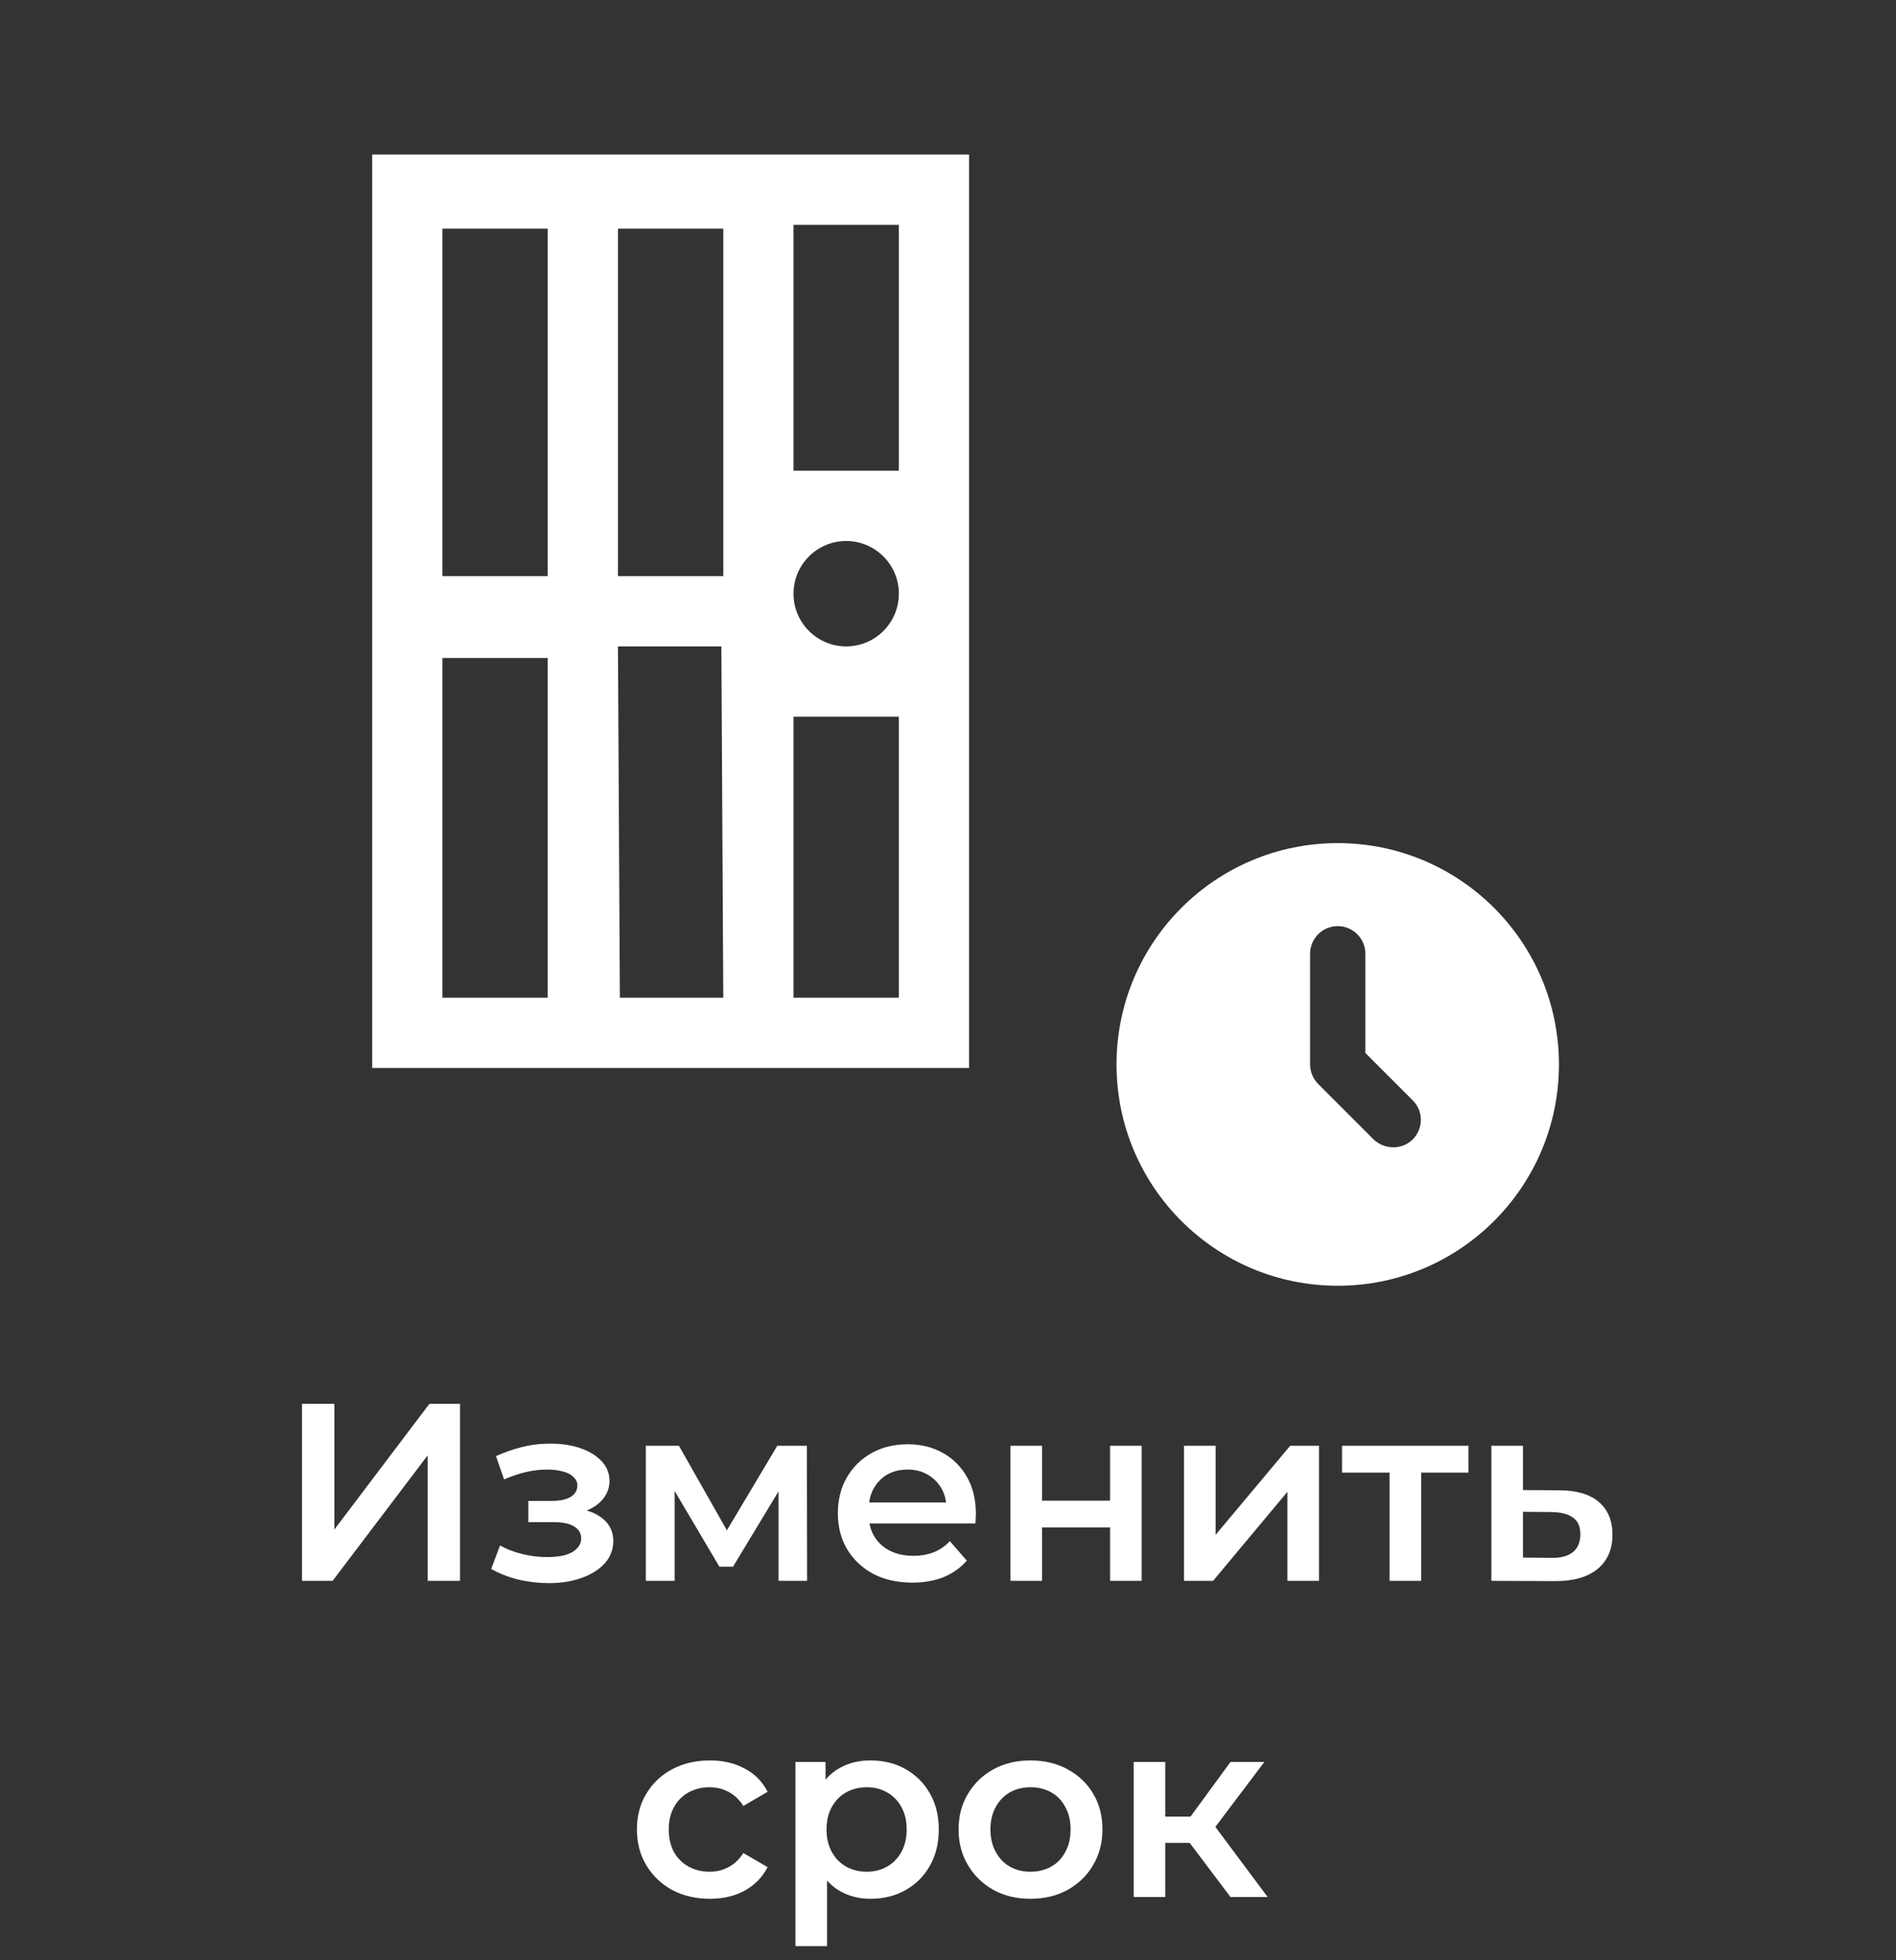 <svg width="90" height="93" viewBox="0 0 90 93" fill="none" xmlns="http://www.w3.org/2000/svg">
<rect x="0" y="0" width="90" height="93" fill="#333333" stroke="none"/>
<path d="M14.336 75V66.6H15.872V72.564L20.384 66.6H21.836V75H20.3V69.048L15.788 75H14.336ZM26.052 75.108C25.564 75.108 25.08 75.052 24.6 74.94C24.128 74.82 23.7 74.652 23.316 74.436L23.736 73.32C24.048 73.496 24.4 73.632 24.792 73.728C25.184 73.824 25.576 73.872 25.968 73.872C26.304 73.872 26.592 73.84 26.832 73.776C27.072 73.704 27.256 73.6 27.384 73.464C27.52 73.328 27.588 73.172 27.588 72.996C27.588 72.74 27.476 72.548 27.252 72.42C27.036 72.284 26.724 72.216 26.316 72.216H25.08V71.208H26.196C26.452 71.208 26.668 71.18 26.844 71.124C27.028 71.068 27.168 70.984 27.264 70.872C27.36 70.76 27.408 70.628 27.408 70.476C27.408 70.324 27.348 70.192 27.228 70.08C27.116 69.96 26.952 69.872 26.736 69.816C26.52 69.752 26.26 69.72 25.956 69.72C25.636 69.72 25.304 69.76 24.96 69.84C24.624 69.92 24.28 70.036 23.928 70.188L23.544 69.084C23.952 68.9 24.348 68.76 24.732 68.664C25.124 68.56 25.512 68.504 25.896 68.496C26.48 68.472 27 68.532 27.456 68.676C27.912 68.82 28.272 69.028 28.536 69.3C28.8 69.572 28.932 69.892 28.932 70.26C28.932 70.564 28.836 70.84 28.644 71.088C28.46 71.328 28.204 71.516 27.876 71.652C27.556 71.788 27.188 71.856 26.772 71.856L26.82 71.532C27.532 71.532 28.092 71.676 28.5 71.964C28.908 72.244 29.112 72.628 29.112 73.116C29.112 73.508 28.98 73.856 28.716 74.16C28.452 74.456 28.088 74.688 27.624 74.856C27.168 75.024 26.644 75.108 26.052 75.108ZM30.656 75V68.592H32.228L34.808 73.14H34.184L36.896 68.592H38.3L38.312 75H36.956V70.2L37.196 70.356L34.796 74.328H34.148L31.736 70.248L32.024 70.176V75H30.656ZM43.312 75.084C42.6 75.084 41.976 74.944 41.44 74.664C40.912 74.376 40.5 73.984 40.204 73.488C39.916 72.992 39.772 72.428 39.772 71.796C39.772 71.156 39.912 70.592 40.192 70.104C40.48 69.608 40.872 69.22 41.368 68.94C41.872 68.66 42.444 68.52 43.084 68.52C43.708 68.52 44.264 68.656 44.752 68.928C45.24 69.2 45.624 69.584 45.904 70.08C46.184 70.576 46.324 71.16 46.324 71.832C46.324 71.896 46.32 71.968 46.312 72.048C46.312 72.128 46.308 72.204 46.3 72.276H40.96V71.28H45.508L44.92 71.592C44.928 71.224 44.852 70.9 44.692 70.62C44.532 70.34 44.312 70.12 44.032 69.96C43.76 69.8 43.444 69.72 43.084 69.72C42.716 69.72 42.392 69.8 42.112 69.96C41.84 70.12 41.624 70.344 41.464 70.632C41.312 70.912 41.236 71.244 41.236 71.628V71.868C41.236 72.252 41.324 72.592 41.5 72.888C41.676 73.184 41.924 73.412 42.244 73.572C42.564 73.732 42.932 73.812 43.348 73.812C43.708 73.812 44.032 73.756 44.32 73.644C44.608 73.532 44.864 73.356 45.088 73.116L45.892 74.04C45.604 74.376 45.24 74.636 44.8 74.82C44.368 74.996 43.872 75.084 43.312 75.084ZM47.965 75V68.592H49.465V71.196H52.693V68.592H54.193V75H52.693V72.468H49.465V75H47.965ZM56.203 75V68.592H57.703V72.816L61.243 68.592H62.611V75H61.111V70.776L57.583 75H56.203ZM65.961 75V69.504L66.309 69.864H63.705V68.592H69.705V69.864H67.113L67.461 69.504V75H65.961ZM74.009 70.704C74.833 70.704 75.461 70.888 75.893 71.256C76.325 71.624 76.541 72.144 76.541 72.816C76.541 73.512 76.301 74.056 75.821 74.448C75.341 74.832 74.665 75.02 73.793 75.012L70.793 75V68.592H72.293V70.692L74.009 70.704ZM73.661 73.908C74.101 73.916 74.437 73.824 74.669 73.632C74.901 73.44 75.017 73.16 75.017 72.792C75.017 72.424 74.901 72.16 74.669 72C74.445 71.832 74.109 71.744 73.661 71.736L72.293 71.724V73.896L73.661 73.908ZM33.701 90.084C33.029 90.084 32.429 89.944 31.901 89.664C31.381 89.376 30.973 88.984 30.677 88.488C30.381 87.992 30.233 87.428 30.233 86.796C30.233 86.156 30.381 85.592 30.677 85.104C30.973 84.608 31.381 84.22 31.901 83.94C32.429 83.66 33.029 83.52 33.701 83.52C34.325 83.52 34.873 83.648 35.345 83.904C35.825 84.152 36.189 84.52 36.437 85.008L35.285 85.68C35.093 85.376 34.857 85.152 34.577 85.008C34.305 84.864 34.009 84.792 33.689 84.792C33.321 84.792 32.989 84.872 32.693 85.032C32.397 85.192 32.165 85.424 31.997 85.728C31.829 86.024 31.745 86.38 31.745 86.796C31.745 87.212 31.829 87.572 31.997 87.876C32.165 88.172 32.397 88.4 32.693 88.56C32.989 88.72 33.321 88.8 33.689 88.8C34.009 88.8 34.305 88.728 34.577 88.584C34.857 88.44 35.093 88.216 35.285 87.912L36.437 88.584C36.189 89.064 35.825 89.436 35.345 89.7C34.873 89.956 34.325 90.084 33.701 90.084ZM41.31 90.084C40.79 90.084 40.314 89.964 39.882 89.724C39.458 89.484 39.118 89.124 38.862 88.644C38.614 88.156 38.49 87.54 38.49 86.796C38.49 86.044 38.61 85.428 38.85 84.948C39.098 84.468 39.434 84.112 39.858 83.88C40.282 83.64 40.766 83.52 41.31 83.52C41.942 83.52 42.498 83.656 42.978 83.928C43.466 84.2 43.85 84.58 44.13 85.068C44.418 85.556 44.562 86.132 44.562 86.796C44.562 87.46 44.418 88.04 44.13 88.536C43.85 89.024 43.466 89.404 42.978 89.676C42.498 89.948 41.942 90.084 41.31 90.084ZM37.758 92.328V83.592H39.186V85.104L39.138 86.808L39.258 88.512V92.328H37.758ZM41.142 88.8C41.502 88.8 41.822 88.72 42.102 88.56C42.39 88.4 42.618 88.168 42.786 87.864C42.954 87.56 43.038 87.204 43.038 86.796C43.038 86.38 42.954 86.024 42.786 85.728C42.618 85.424 42.39 85.192 42.102 85.032C41.822 84.872 41.502 84.792 41.142 84.792C40.782 84.792 40.458 84.872 40.17 85.032C39.882 85.192 39.654 85.424 39.486 85.728C39.318 86.024 39.234 86.38 39.234 86.796C39.234 87.204 39.318 87.56 39.486 87.864C39.654 88.168 39.882 88.4 40.17 88.56C40.458 88.72 40.782 88.8 41.142 88.8ZM48.911 90.084C48.255 90.084 47.671 89.944 47.159 89.664C46.647 89.376 46.243 88.984 45.947 88.488C45.651 87.992 45.503 87.428 45.503 86.796C45.503 86.156 45.651 85.592 45.947 85.104C46.243 84.608 46.647 84.22 47.159 83.94C47.671 83.66 48.255 83.52 48.911 83.52C49.575 83.52 50.163 83.66 50.675 83.94C51.195 84.22 51.599 84.604 51.887 85.092C52.183 85.58 52.331 86.148 52.331 86.796C52.331 87.428 52.183 87.992 51.887 88.488C51.599 88.984 51.195 89.376 50.675 89.664C50.163 89.944 49.575 90.084 48.911 90.084ZM48.911 88.8C49.279 88.8 49.607 88.72 49.895 88.56C50.183 88.4 50.407 88.168 50.567 87.864C50.735 87.56 50.819 87.204 50.819 86.796C50.819 86.38 50.735 86.024 50.567 85.728C50.407 85.424 50.183 85.192 49.895 85.032C49.607 84.872 49.283 84.792 48.923 84.792C48.555 84.792 48.227 84.872 47.939 85.032C47.659 85.192 47.435 85.424 47.267 85.728C47.099 86.024 47.015 86.38 47.015 86.796C47.015 87.204 47.099 87.56 47.267 87.864C47.435 88.168 47.659 88.4 47.939 88.56C48.227 88.72 48.551 88.8 48.911 88.8ZM58.409 90L56.093 86.928L57.317 86.172L60.173 90H58.409ZM53.813 90V83.592H55.313V90H53.813ZM54.869 87.432V86.184H57.041V87.432H54.869ZM57.461 86.976L56.057 86.808L58.409 83.592H60.017L57.461 86.976Z" fill="white"/>
<path d="M17.667 7.333V50.667H46V7.333H17.667ZM37.667 10.667H42.667V22.333H37.667V10.667ZM21 10.849H26V27.333H21V10.849ZM29.333 10.849H34.333V27.333H29.333V10.849ZM40.167 25.667C41.547 25.667 42.667 26.786 42.667 28.167C42.667 29.547 41.547 30.667 40.167 30.667C38.786 30.667 37.667 29.547 37.667 28.167C37.667 26.786 38.786 25.667 40.167 25.667ZM29.333 30.667H34.242L34.333 47.333H29.424L29.333 30.667ZM21 31.22H26V47.333H21V31.22ZM37.667 34H42.667V47.333H37.667V34Z" fill="white"/>
<g clip-path="url(#clip0_1552_293)">
<path d="M63.5 40C57.701 40 53 44.701 53 50.5C53 56.299 57.701 61 63.5 61C69.299 61 74 56.299 74 50.5C74 44.701 69.299 40 63.5 40ZM67.058 54.058C66.544 54.572 65.691 54.546 65.177 54.033L62.573 51.429C62.452 51.309 62.355 51.163 62.289 51.001C62.222 50.841 62.188 50.672 62.188 50.5V45.25C62.188 44.525 62.775 43.938 63.5 43.938C64.225 43.938 64.812 44.525 64.812 45.25V49.957L67.063 52.207C67.577 52.721 67.571 53.545 67.058 54.058Z" fill="white"/>
</g>
<defs>
<clipPath id="clip0_1552_293">
<rect width="21" height="21" fill="white" transform="translate(53 40)"/>
</clipPath>
</defs>
</svg>
